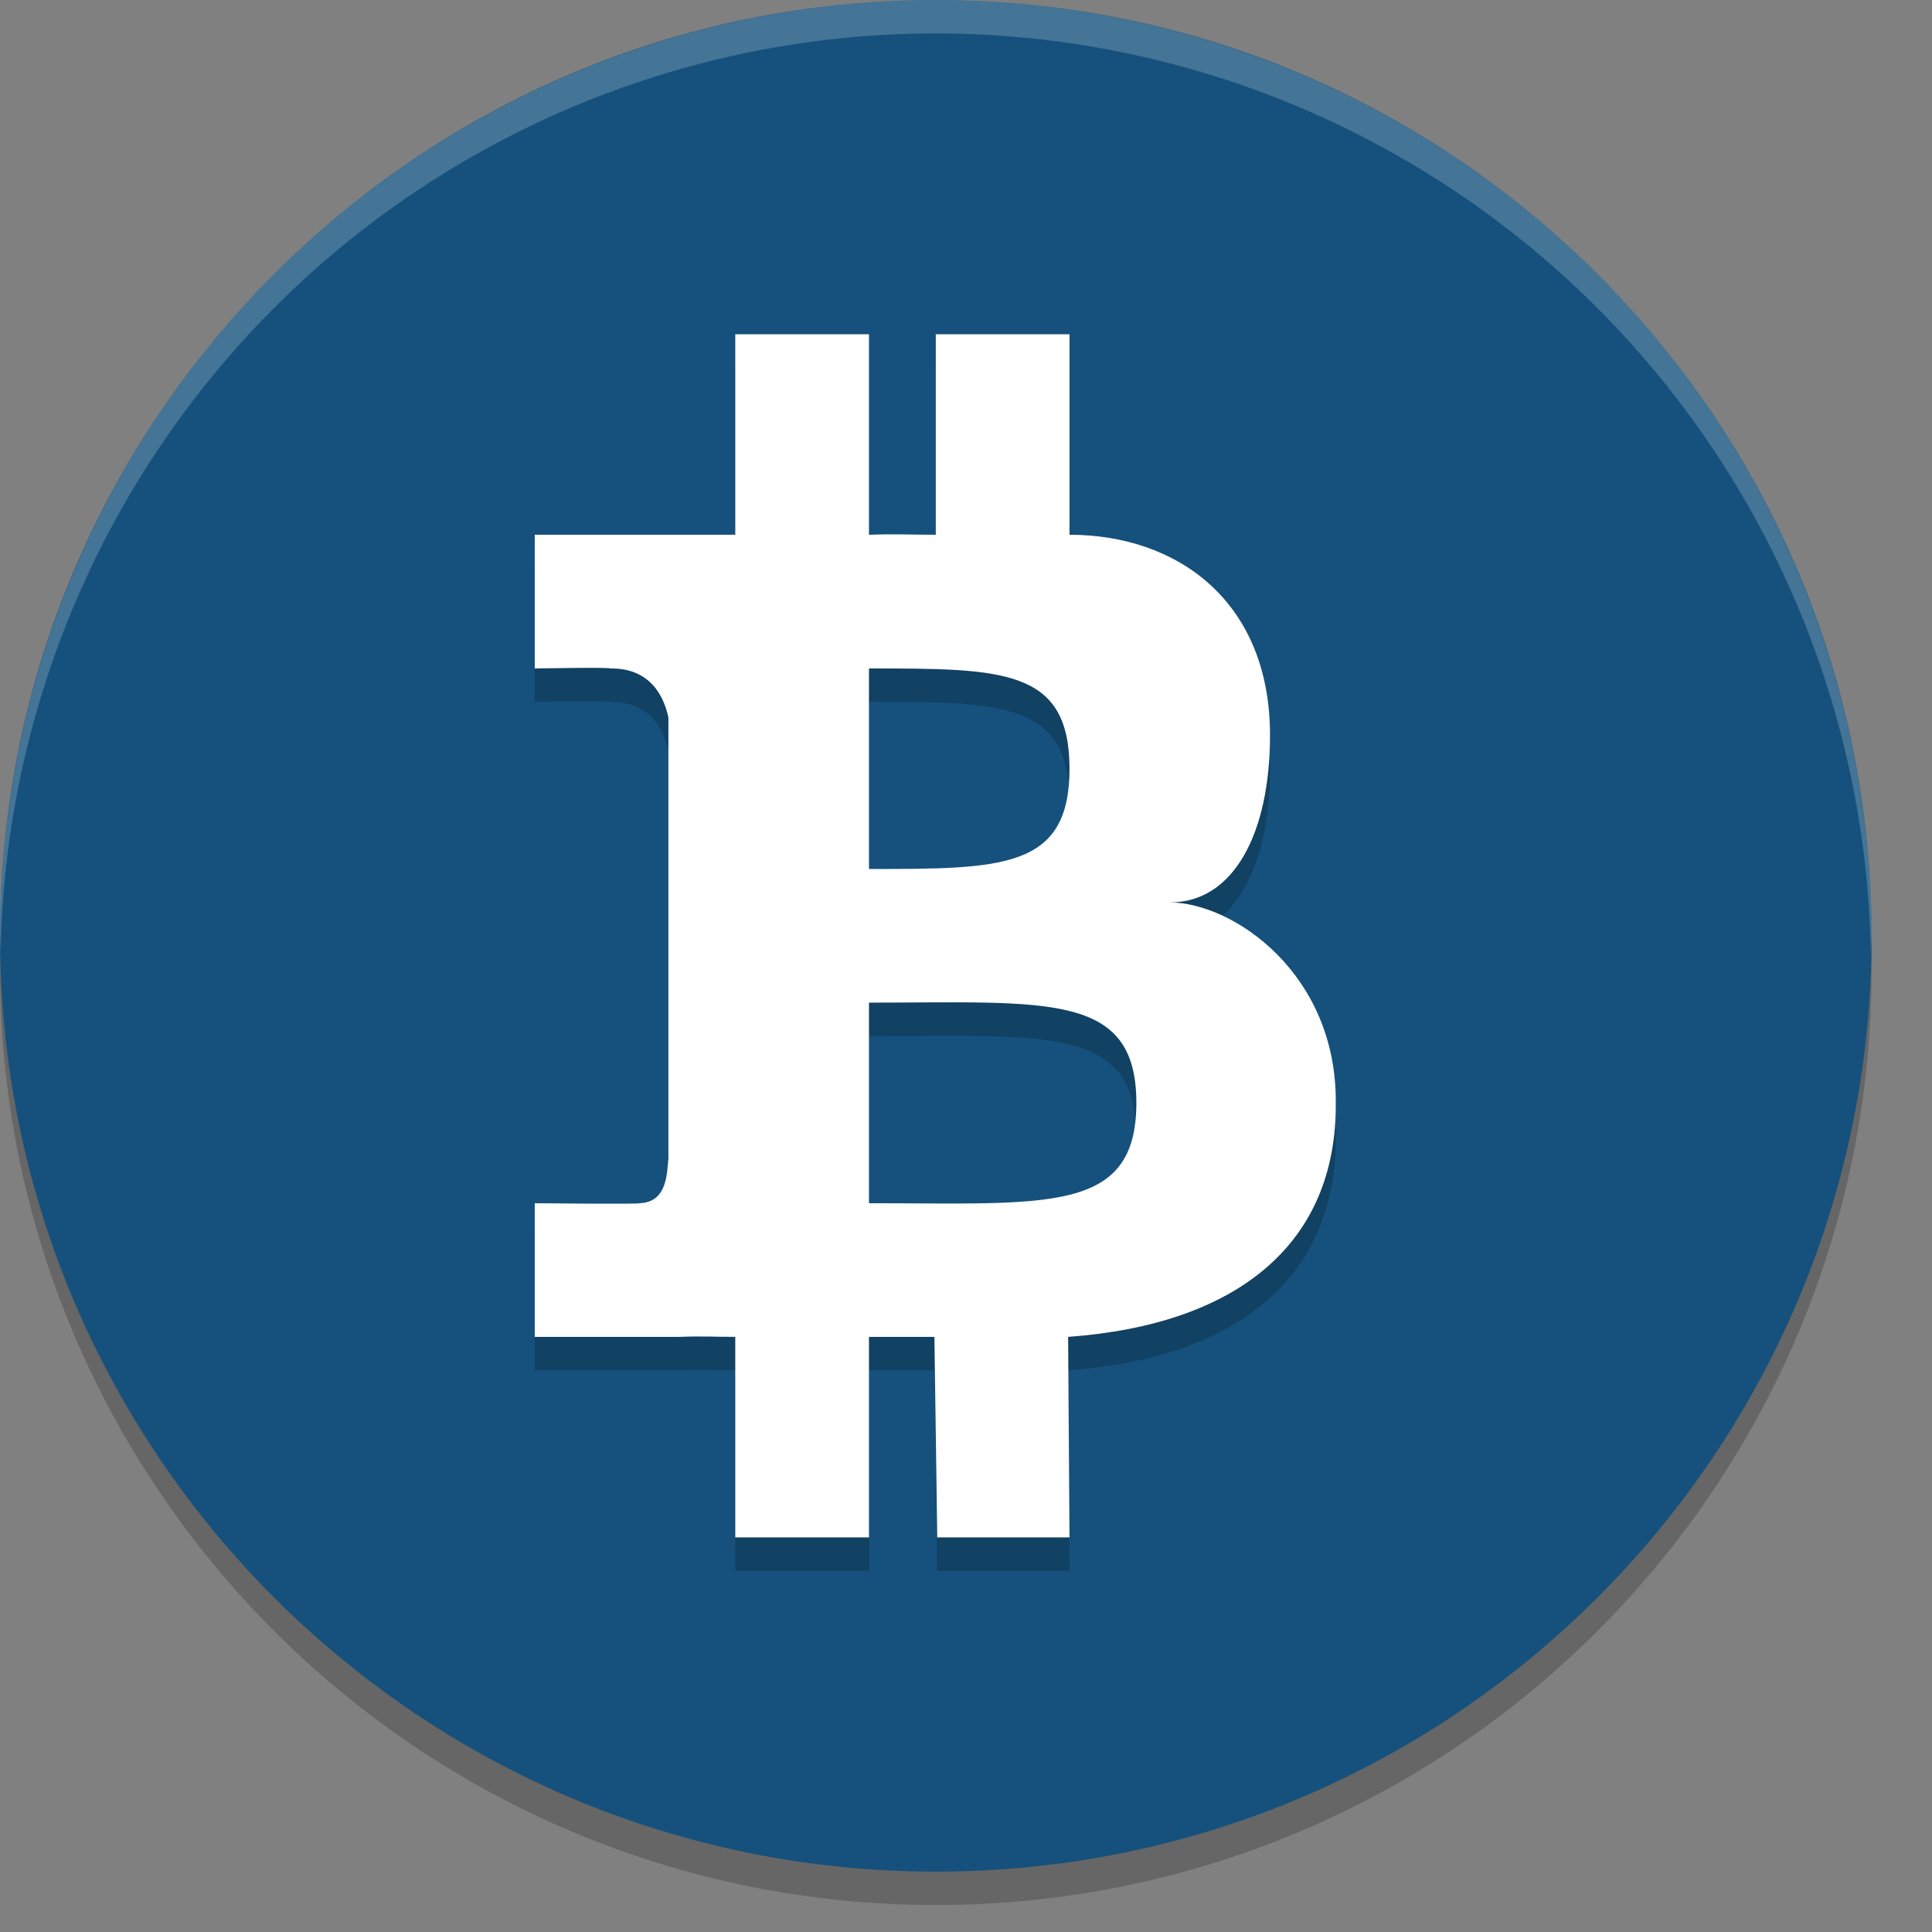 <svg width="28" height="28" viewBox="0 0 28 28" fill="none" xmlns="http://www.w3.org/2000/svg">
<rect x="0" y="0" width="28" height="28" fill="#808080" stroke="none"/>
<path opacity="0.2" d="M13.562 27.609C21.053 27.609 27.125 21.537 27.125 14.047C27.125 6.557 21.053 0.484 13.562 0.484C6.072 0.484 0 6.557 0 14.047C0 21.537 6.072 27.609 13.562 27.609Z" fill="black"/>
<path d="M13.562 27.125C21.053 27.125 27.125 21.053 27.125 13.562C27.125 6.072 21.053 0 13.562 0C6.072 0 0 6.072 0 13.562C0 21.053 6.072 27.125 13.562 27.125Z" fill="#15517C"/>
<path opacity="0.2" d="M13.562 0C9.966 0 6.516 1.429 3.972 3.972C1.429 6.516 0 9.966 0 13.562C0.002 13.642 0.005 13.722 0.009 13.801C0.073 10.248 1.529 6.863 4.064 4.372C6.598 1.882 10.009 0.486 13.562 0.484C17.115 0.487 20.525 1.884 23.059 4.374C25.593 6.864 27.048 10.249 27.113 13.801C27.117 13.722 27.122 13.642 27.125 13.562C27.125 9.966 25.696 6.516 23.153 3.972C20.609 1.429 17.16 0 13.562 0V0Z" fill="white"/>
<path opacity="0.2" d="M10.656 5.328V8.234H7.75V10.172C7.75 10.172 8.86 10.152 8.842 10.172C9.436 10.163 9.626 10.594 9.687 10.882V17.276C9.664 17.458 9.684 17.909 9.268 17.922C9.288 17.939 7.75 17.922 7.75 17.922V19.859H9.851C10.206 19.846 10.313 19.859 10.656 19.859V22.766H12.594V19.859H13.542L13.583 22.766H15.5L15.48 19.859C17.944 19.68 19.375 18.501 19.359 16.469C19.375 14.599 17.88 13.569 16.953 13.562C17.88 13.566 18.406 12.558 18.406 11.141C18.406 9.203 17.069 8.234 15.5 8.234V5.328H13.562V8.234C13.177 8.234 12.985 8.22 12.594 8.234V5.328H10.656ZM12.594 10.172C14.531 10.172 15.5 10.172 15.5 11.625C15.5 13.078 14.531 13.078 12.594 13.078V10.172ZM12.594 15.016C15.177 15.016 16.469 14.854 16.469 16.469C16.469 18.083 15.177 17.922 12.594 17.922V15.016Z" fill="black"/>
<path d="M10.656 4.844V7.75H7.75V9.688C7.75 9.688 8.86 9.668 8.842 9.688C9.436 9.678 9.626 10.11 9.687 10.398V16.792C9.664 16.974 9.684 17.425 9.268 17.438C9.288 17.454 7.75 17.438 7.75 17.438V19.375H9.851C10.206 19.362 10.313 19.375 10.656 19.375V22.281H12.594V19.375H13.542L13.583 22.281H15.5L15.48 19.375C17.944 19.196 19.375 18.017 19.359 15.984C19.375 14.115 17.88 13.084 16.953 13.078C17.88 13.082 18.406 12.074 18.406 10.656C18.406 8.719 17.069 7.75 15.5 7.75V4.844H13.562V7.75C13.177 7.75 12.985 7.736 12.594 7.75V4.844H10.656ZM12.594 9.688C14.531 9.688 15.5 9.688 15.5 11.141C15.5 12.594 14.531 12.594 12.594 12.594V9.688ZM12.594 14.531C15.177 14.531 16.469 14.37 16.469 15.984C16.469 17.599 15.177 17.438 12.594 17.438V14.531Z" fill="white"/>
</svg>
